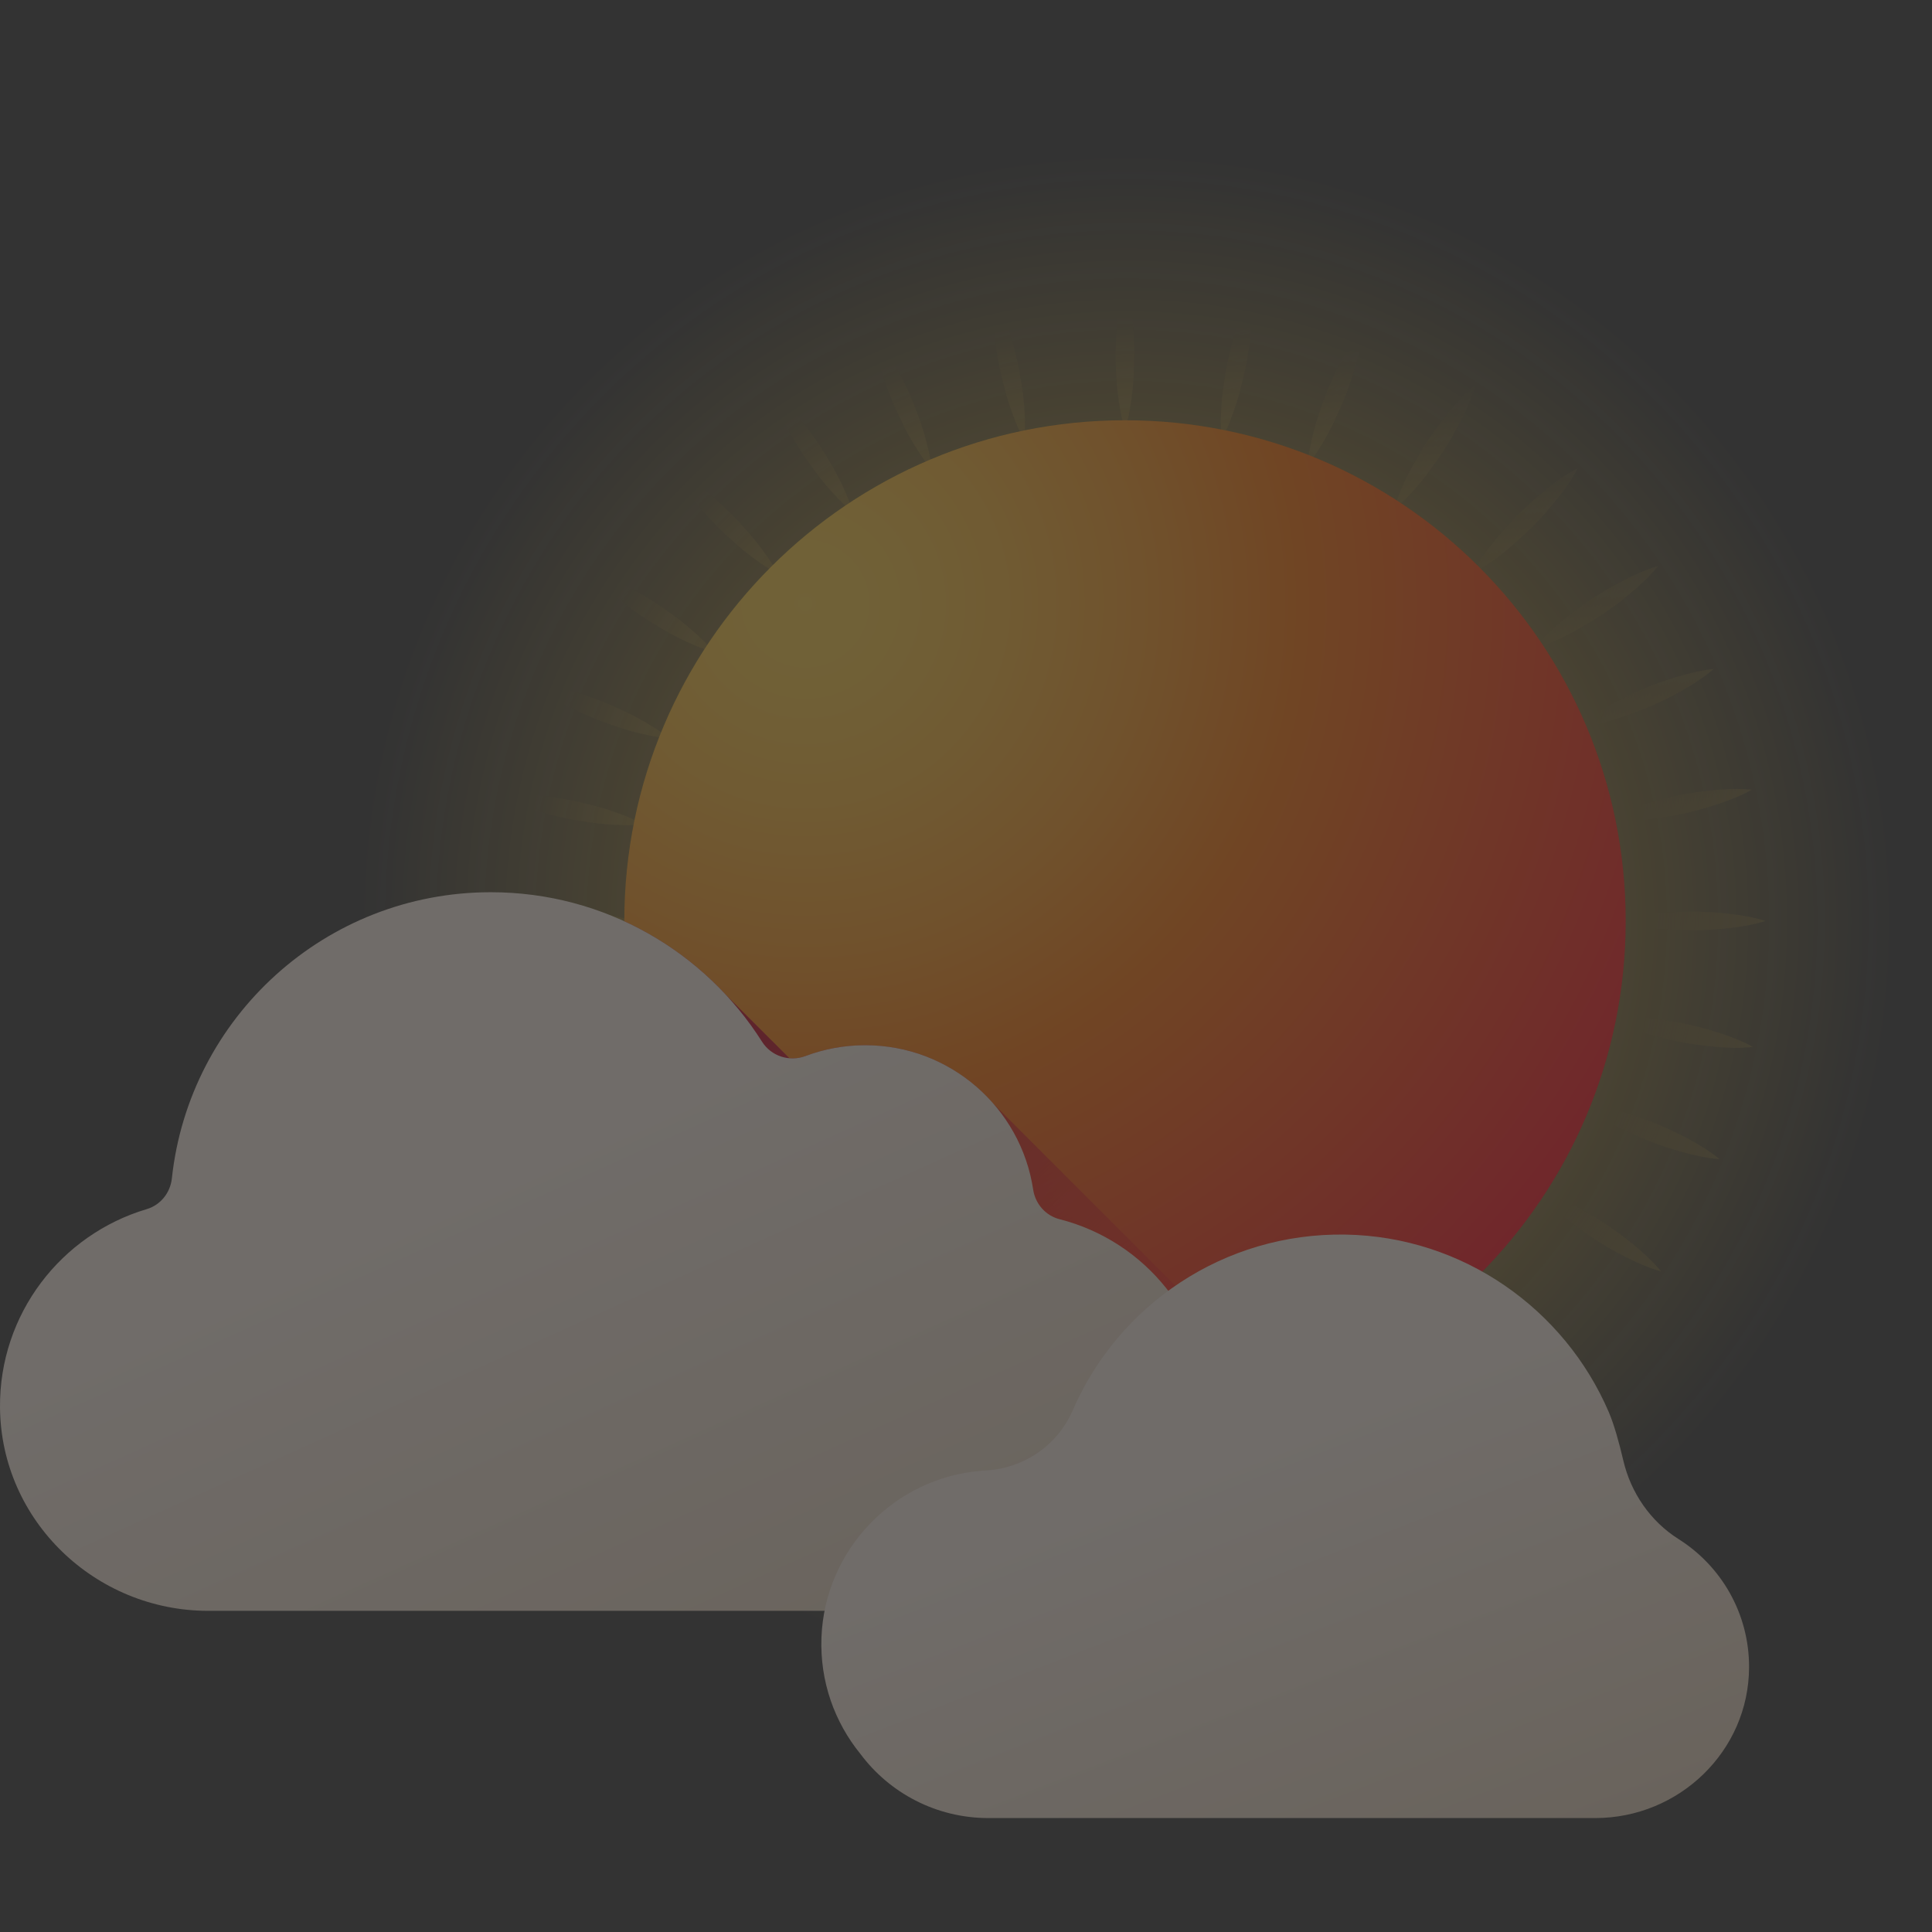 <svg width="48" height="48" viewBox="0 0 48 48" fill="none" xmlns="http://www.w3.org/2000/svg">
<rect x="0" y="0" width="48" height="48" fill="#333333" stroke="none"/>
<g opacity="0.3">
<path d="M27.95 42.931C39.023 42.931 48 33.954 48 22.881C48 11.808 39.023 2.831 27.95 2.831C16.877 2.831 7.9 11.808 7.9 22.881C7.9 33.954 16.877 42.931 27.95 42.931Z" fill="url(#paint0_radial_139_13835)"/>
<path d="M27.95 6.969C27.853 7.278 27.803 7.587 27.768 7.896C27.734 8.204 27.718 8.513 27.718 8.822C27.718 9.131 27.734 9.44 27.768 9.748C27.804 10.057 27.854 10.366 27.95 10.675C28.046 10.366 28.096 10.057 28.131 9.748C28.166 9.439 28.181 9.131 28.182 8.822C28.182 8.513 28.166 8.204 28.132 7.896C28.096 7.587 28.047 7.278 27.95 6.969Z" fill="url(#paint1_radial_139_13835)"/>
<path d="M27.95 35.087C27.853 35.396 27.803 35.705 27.768 36.014C27.734 36.323 27.718 36.631 27.718 36.94C27.718 37.249 27.734 37.558 27.768 37.866C27.804 38.175 27.854 38.484 27.95 38.793C28.046 38.484 28.096 38.175 28.131 37.866C28.166 37.558 28.181 37.249 28.182 36.94C28.182 36.631 28.166 36.322 28.132 36.014C28.096 35.705 28.047 35.396 27.95 35.087Z" fill="url(#paint2_radial_139_13835)"/>
<path d="M42.009 22.649C41.7 22.65 41.391 22.666 41.083 22.7C40.774 22.735 40.465 22.785 40.156 22.881C40.465 22.977 40.774 23.027 41.083 23.063C41.391 23.097 41.7 23.113 42.009 23.113C42.318 23.113 42.627 23.097 42.935 23.063C43.244 23.028 43.553 22.978 43.862 22.881C43.553 22.785 43.244 22.735 42.935 22.699C42.627 22.665 42.318 22.649 42.009 22.649Z" fill="url(#paint3_radial_139_13835)"/>
<path d="M13.89 23.113C14.199 23.113 14.508 23.097 14.817 23.063C15.125 23.028 15.434 22.978 15.743 22.881C15.434 22.785 15.125 22.735 14.817 22.699C14.508 22.665 14.199 22.649 13.89 22.649C13.582 22.65 13.273 22.666 12.964 22.7C12.655 22.735 12.346 22.785 12.038 22.881C12.346 22.977 12.655 23.027 12.964 23.063C13.273 23.097 13.582 23.113 13.89 23.113Z" fill="url(#paint4_radial_139_13835)"/>
<path d="M37.364 13.723C37.607 13.528 37.836 13.321 38.055 13.103C38.273 12.885 38.481 12.656 38.675 12.413C38.868 12.17 39.051 11.916 39.201 11.629C38.914 11.779 38.661 11.963 38.417 12.156C38.175 12.35 37.945 12.557 37.727 12.776C37.509 12.994 37.302 13.224 37.108 13.466C36.915 13.71 36.731 13.963 36.581 14.25C36.867 14.099 37.121 13.916 37.364 13.723Z" fill="url(#paint5_radial_139_13835)"/>
<path d="M18.534 32.039C18.292 32.233 18.062 32.44 17.844 32.659C17.626 32.877 17.419 33.107 17.225 33.349C17.032 33.593 16.849 33.846 16.698 34.133C16.985 33.982 17.238 33.799 17.482 33.606C17.724 33.412 17.954 33.205 18.172 32.986C18.391 32.769 18.598 32.539 18.792 32.297C18.985 32.053 19.168 31.799 19.319 31.513C19.032 31.663 18.778 31.846 18.534 32.039Z" fill="url(#paint6_radial_139_13835)"/>
<path d="M38.055 32.658C37.837 32.44 37.607 32.233 37.364 32.039C37.121 31.846 36.867 31.663 36.581 31.512C36.731 31.798 36.915 32.052 37.108 32.296C37.302 32.538 37.509 32.768 37.727 32.986C37.945 33.205 38.175 33.412 38.417 33.606C38.661 33.799 38.914 33.982 39.201 34.132C39.051 33.846 38.868 33.592 38.675 33.349C38.481 33.106 38.273 32.877 38.055 32.658Z" fill="url(#paint7_radial_139_13835)"/>
<path d="M17.845 13.103C18.063 13.322 18.292 13.529 18.535 13.723C18.778 13.916 19.032 14.099 19.319 14.249C19.169 13.963 18.985 13.709 18.792 13.466C18.598 13.223 18.391 12.994 18.172 12.776C17.954 12.557 17.724 12.35 17.482 12.156C17.238 11.963 16.985 11.78 16.698 11.629C16.849 11.916 17.032 12.169 17.225 12.413C17.419 12.655 17.626 12.885 17.845 13.103Z" fill="url(#paint8_radial_139_13835)"/>
<path d="M33.393 9.916C33.508 9.629 33.608 9.337 33.691 9.038C33.773 8.738 33.841 8.432 33.866 8.11C33.662 8.361 33.501 8.629 33.353 8.902C33.206 9.176 33.077 9.457 32.963 9.744C32.848 10.03 32.748 10.323 32.665 10.622C32.583 10.922 32.514 11.227 32.489 11.55C32.693 11.299 32.854 11.03 33.002 10.757C33.148 10.483 33.278 10.202 33.393 9.916Z" fill="url(#paint9_radial_139_13835)"/>
<path d="M22.507 35.846C22.392 36.133 22.292 36.425 22.209 36.725C22.128 37.025 22.059 37.33 22.033 37.652C22.237 37.401 22.398 37.133 22.546 36.86C22.692 36.586 22.822 36.305 22.937 36.018C23.052 35.732 23.152 35.439 23.236 35.14C23.317 34.84 23.386 34.535 23.411 34.212C23.206 34.463 23.045 34.731 22.897 35.005C22.751 35.279 22.622 35.559 22.507 35.846Z" fill="url(#paint10_radial_139_13835)"/>
<path d="M41.087 27.894C40.8 27.779 40.508 27.679 40.208 27.596C39.908 27.514 39.603 27.446 39.281 27.42C39.532 27.624 39.8 27.785 40.073 27.933C40.347 28.079 40.628 28.209 40.914 28.324C41.201 28.439 41.493 28.539 41.793 28.622C42.093 28.704 42.398 28.773 42.72 28.798C42.47 28.593 42.202 28.432 41.928 28.284C41.654 28.138 41.373 28.008 41.087 27.894Z" fill="url(#paint11_radial_139_13835)"/>
<path d="M14.812 17.868C15.099 17.983 15.391 18.083 15.691 18.167C15.991 18.248 16.296 18.317 16.618 18.342C16.368 18.137 16.1 17.976 15.826 17.828C15.552 17.682 15.271 17.553 14.985 17.438C14.698 17.324 14.405 17.224 14.106 17.14C13.806 17.059 13.501 16.99 13.179 16.964C13.43 17.168 13.698 17.329 13.971 17.477C14.245 17.624 14.526 17.753 14.812 17.868Z" fill="url(#paint12_radial_139_13835)"/>
<path d="M39.952 17.547C39.682 17.701 39.418 17.868 39.171 18.078C39.493 18.045 39.796 17.969 40.094 17.881C40.392 17.79 40.682 17.683 40.966 17.562C41.25 17.441 41.527 17.305 41.798 17.152C42.068 16.998 42.332 16.831 42.578 16.62C42.256 16.653 41.952 16.729 41.654 16.817C41.357 16.907 41.067 17.014 40.783 17.136C40.5 17.258 40.222 17.394 39.952 17.547Z" fill="url(#paint13_radial_139_13835)"/>
<path d="M15.948 28.216C16.218 28.062 16.482 27.895 16.728 27.684C16.406 27.717 16.102 27.793 15.804 27.881C15.507 27.971 15.217 28.078 14.933 28.2C14.65 28.322 14.372 28.458 14.101 28.611C13.832 28.765 13.568 28.932 13.321 29.142C13.643 29.109 13.946 29.033 14.244 28.945C14.541 28.854 14.832 28.747 15.116 28.626C15.399 28.505 15.677 28.369 15.948 28.216Z" fill="url(#paint14_radial_139_13835)"/>
<path d="M33.695 35.715C33.573 35.431 33.437 35.154 33.284 34.883C33.13 34.614 32.963 34.349 32.753 34.103C32.786 34.425 32.862 34.728 32.95 35.026C33.041 35.323 33.148 35.613 33.269 35.897C33.39 36.181 33.526 36.459 33.679 36.73C33.833 36.999 34.001 37.264 34.211 37.509C34.178 37.188 34.102 36.884 34.014 36.586C33.924 36.289 33.817 35.999 33.695 35.715Z" fill="url(#paint15_radial_139_13835)"/>
<path d="M22.614 10.879C22.769 11.149 22.936 11.413 23.146 11.659C23.114 11.338 23.038 11.034 22.95 10.736C22.859 10.439 22.752 10.149 22.631 9.865C22.509 9.581 22.373 9.304 22.22 9.033C22.066 8.763 21.898 8.499 21.689 8.253C21.722 8.574 21.797 8.878 21.886 9.176C21.976 9.473 22.083 9.763 22.204 10.047C22.326 10.331 22.462 10.609 22.614 10.879Z" fill="url(#paint16_radial_139_13835)"/>
<path d="M30.942 9.142C31.004 8.84 31.049 8.534 31.076 8.224C31.102 7.915 31.114 7.602 31.08 7.28C30.924 7.564 30.815 7.857 30.719 8.153C30.625 8.449 30.549 8.748 30.488 9.051C30.428 9.354 30.383 9.66 30.355 9.969C30.33 10.279 30.318 10.591 30.351 10.913C30.506 10.629 30.615 10.336 30.711 10.041C30.805 9.745 30.881 9.445 30.942 9.142Z" fill="url(#paint17_radial_139_13835)"/>
<path d="M25.187 35.721C25.093 36.017 25.017 36.317 24.957 36.62C24.896 36.923 24.851 37.229 24.823 37.538C24.798 37.848 24.786 38.16 24.819 38.482C24.974 38.198 25.084 37.905 25.18 37.609C25.274 37.313 25.35 37.014 25.411 36.711C25.472 36.408 25.517 36.103 25.545 35.793C25.57 35.483 25.582 35.171 25.548 34.849C25.393 35.133 25.283 35.426 25.187 35.721Z" fill="url(#paint18_radial_139_13835)"/>
<path d="M41.78 25.42C41.477 25.359 41.171 25.314 40.862 25.286C40.552 25.261 40.24 25.249 39.918 25.282C40.202 25.437 40.495 25.547 40.79 25.642C41.087 25.737 41.386 25.813 41.689 25.874C41.991 25.935 42.297 25.98 42.607 26.008C42.916 26.033 43.229 26.045 43.551 26.011C43.267 25.856 42.974 25.746 42.678 25.65C42.383 25.556 42.083 25.48 41.78 25.42Z" fill="url(#paint19_radial_139_13835)"/>
<path d="M14.12 20.343C14.422 20.404 14.728 20.449 15.038 20.476C15.348 20.502 15.66 20.514 15.982 20.48C15.698 20.325 15.405 20.215 15.11 20.119C14.813 20.025 14.514 19.949 14.211 19.888C13.908 19.828 13.602 19.783 13.293 19.755C12.983 19.73 12.671 19.718 12.349 19.751C12.633 19.906 12.926 20.015 13.222 20.111C13.517 20.205 13.817 20.282 14.12 20.343Z" fill="url(#paint20_radial_139_13835)"/>
<path d="M38.11 16.116C38.421 16.025 38.705 15.896 38.982 15.754C39.258 15.611 39.524 15.454 39.781 15.283C40.038 15.112 40.286 14.928 40.525 14.728C40.762 14.527 40.991 14.315 41.195 14.063C40.884 14.154 40.599 14.283 40.323 14.425C40.047 14.568 39.781 14.726 39.524 14.897C39.267 15.068 39.019 15.253 38.781 15.452C38.544 15.653 38.314 15.865 38.11 16.116Z" fill="url(#paint21_radial_139_13835)"/>
<path d="M17.789 29.645C17.479 29.736 17.194 29.866 16.917 30.007C16.641 30.15 16.376 30.308 16.119 30.479C15.862 30.651 15.614 30.835 15.376 31.034C15.138 31.235 14.909 31.448 14.705 31.699C15.015 31.608 15.3 31.478 15.577 31.337C15.853 31.194 16.118 31.036 16.375 30.865C16.633 30.694 16.881 30.51 17.119 30.31C17.356 30.11 17.586 29.897 17.789 29.645Z" fill="url(#paint22_radial_139_13835)"/>
<path d="M35.934 34.456C35.763 34.199 35.578 33.951 35.379 33.712C35.178 33.475 34.965 33.246 34.714 33.042C34.806 33.352 34.935 33.637 35.077 33.914C35.219 34.19 35.377 34.455 35.548 34.712C35.719 34.97 35.903 35.218 36.103 35.456C36.304 35.694 36.516 35.923 36.768 36.126C36.677 35.816 36.548 35.531 36.406 35.254C36.263 34.978 36.105 34.713 35.934 34.456Z" fill="url(#paint23_radial_139_13835)"/>
<path d="M19.966 11.307C20.137 11.564 20.321 11.812 20.52 12.05C20.721 12.288 20.934 12.517 21.185 12.72C21.095 12.41 20.965 12.125 20.824 11.848C20.681 11.573 20.523 11.307 20.351 11.05C20.18 10.793 19.996 10.545 19.796 10.307C19.595 10.069 19.383 9.84 19.132 9.636C19.223 9.946 19.353 10.231 19.494 10.508C19.637 10.784 19.795 11.05 19.966 11.307Z" fill="url(#paint24_radial_139_13835)"/>
<path d="M35.288 11.988C35.485 11.748 35.667 11.498 35.837 11.24C36.006 10.982 36.161 10.714 36.302 10.438C36.441 10.159 36.568 9.874 36.656 9.562C36.407 9.768 36.196 9.999 35.997 10.238C35.8 10.478 35.617 10.728 35.449 10.986C35.28 11.245 35.124 11.512 34.984 11.789C34.845 12.067 34.718 12.353 34.629 12.664C34.878 12.458 35.089 12.227 35.288 11.988Z" fill="url(#paint25_radial_139_13835)"/>
<path d="M20.611 33.774C20.414 34.014 20.232 34.263 20.063 34.522C19.894 34.781 19.738 35.048 19.598 35.325C19.459 35.603 19.332 35.888 19.243 36.199C19.492 35.993 19.703 35.762 19.902 35.523C20.099 35.284 20.282 35.034 20.451 34.776C20.62 34.517 20.776 34.25 20.916 33.973C21.055 33.695 21.183 33.409 21.271 33.098C21.021 33.304 20.81 33.535 20.611 33.774Z" fill="url(#paint26_radial_139_13835)"/>
<path d="M40.593 30.928C40.353 30.731 40.103 30.549 39.844 30.38C39.586 30.211 39.319 30.055 39.042 29.915C38.764 29.776 38.478 29.649 38.167 29.56C38.373 29.809 38.604 30.02 38.843 30.219C39.083 30.416 39.333 30.598 39.591 30.768C39.849 30.937 40.116 31.093 40.393 31.233C40.671 31.372 40.957 31.499 41.268 31.587C41.063 31.338 40.832 31.127 40.593 30.928Z" fill="url(#paint27_radial_139_13835)"/>
<path d="M15.307 14.833C15.547 15.03 15.797 15.213 16.055 15.382C16.314 15.551 16.581 15.707 16.858 15.847C17.136 15.986 17.421 16.114 17.733 16.202C17.527 15.952 17.296 15.741 17.057 15.542C16.817 15.345 16.567 15.163 16.309 14.994C16.05 14.825 15.783 14.67 15.506 14.529C15.228 14.39 14.942 14.263 14.631 14.174C14.837 14.424 15.069 14.634 15.307 14.833Z" fill="url(#paint28_radial_139_13835)"/>
<path d="M40.766 20.012C40.472 20.11 40.179 20.222 39.897 20.38C40.219 20.41 40.531 20.396 40.841 20.367C41.15 20.337 41.456 20.29 41.758 20.227C42.06 20.163 42.359 20.085 42.654 19.988C42.949 19.89 43.241 19.778 43.524 19.62C43.202 19.589 42.889 19.603 42.58 19.632C42.27 19.662 41.965 19.709 41.663 19.773C41.361 19.837 41.062 19.915 40.766 20.012Z" fill="url(#paint29_radial_139_13835)"/>
<path d="M15.133 25.751C15.428 25.653 15.72 25.541 16.002 25.383C15.68 25.352 15.368 25.366 15.058 25.394C14.749 25.424 14.443 25.472 14.141 25.536C13.839 25.599 13.54 25.678 13.245 25.775C12.95 25.873 12.658 25.985 12.376 26.142C12.697 26.173 13.01 26.158 13.319 26.13C13.629 26.1 13.934 26.052 14.236 25.989C14.539 25.926 14.838 25.848 15.133 25.751Z" fill="url(#paint30_radial_139_13835)"/>
<path d="M31.058 36.594C30.994 36.292 30.916 35.993 30.819 35.698C30.721 35.403 30.609 35.111 30.452 34.829C30.421 35.151 30.436 35.463 30.464 35.773C30.494 36.082 30.542 36.387 30.605 36.69C30.668 36.992 30.746 37.291 30.843 37.586C30.941 37.881 31.053 38.173 31.211 38.455C31.242 38.133 31.228 37.821 31.2 37.511C31.169 37.202 31.122 36.897 31.058 36.594Z" fill="url(#paint31_radial_139_13835)"/>
<path d="M25.08 10.064C25.178 10.359 25.291 10.651 25.448 10.934C25.48 10.612 25.465 10.299 25.437 9.99C25.407 9.681 25.359 9.375 25.295 9.073C25.232 8.771 25.153 8.472 25.056 8.177C24.958 7.882 24.846 7.59 24.689 7.307C24.658 7.629 24.673 7.941 24.701 8.251C24.731 8.56 24.779 8.866 24.842 9.168C24.905 9.47 24.984 9.769 25.08 10.064Z" fill="url(#paint32_radial_139_13835)"/>
<path d="M27.95 35.32C34.82 35.32 40.39 29.751 40.39 22.881C40.39 16.011 34.82 10.441 27.95 10.441C21.08 10.441 15.511 16.011 15.511 22.881C15.511 29.751 21.08 35.32 27.95 35.32Z" fill="url(#paint33_radial_139_13835)"/>
<path d="M27.95 35.321C29.342 35.321 30.681 35.092 31.93 34.671L24.678 27.419C23.905 26.53 22.766 25.969 21.495 25.969C20.973 25.969 20.473 26.064 20.011 26.237C19.881 26.286 19.746 26.303 19.615 26.293L18.039 24.721C17.329 23.955 16.471 23.33 15.51 22.889C15.514 29.756 21.082 35.321 27.95 35.321Z" fill="url(#paint34_linear_139_13835)"/>
<path d="M26.328 30.292C25.98 30.204 25.723 29.912 25.669 29.556C25.363 27.525 23.611 25.968 21.495 25.968C20.973 25.968 20.473 26.063 20.011 26.237C19.61 26.387 19.161 26.241 18.932 25.88C17.519 23.649 15.03 22.167 12.194 22.167C8.082 22.167 4.7 25.28 4.27 29.277C4.231 29.634 3.989 29.939 3.644 30.041C1.522 30.671 -0.022 32.644 0 34.975C0.027 37.783 2.367 40.021 5.175 40.021H25.026C27.77 40.021 30.075 37.776 30.049 35.032C30.027 32.746 28.452 30.832 26.328 30.292Z" fill="url(#paint35_linear_139_13835)"/>
<path d="M41.702 38.237C41.005 37.797 40.519 37.089 40.331 36.287C40.227 35.842 40.102 35.392 39.971 35.086C38.878 32.534 36.358 30.723 33.429 30.673C30.396 30.622 27.781 32.434 26.652 35.039C26.273 35.911 25.437 36.483 24.488 36.534C24.448 36.536 24.409 36.539 24.369 36.542C22.206 36.719 20.493 38.509 20.409 40.678C20.367 41.778 20.737 42.79 21.376 43.575C22.096 44.543 23.258 45.169 24.552 45.169H24.726H33.304H39.635C41.717 45.169 43.45 43.504 43.455 41.423C43.459 40.081 42.758 38.903 41.702 38.237Z" fill="url(#paint36_linear_139_13835)"/>
</g>
<defs>
<radialGradient id="paint0_radial_139_13835" cx="0" cy="0" r="1" gradientUnits="userSpaceOnUse" gradientTransform="translate(27.994 22.881) scale(18.931)">
<stop stop-color="#FFB500"/>
<stop offset="0.641" stop-color="#FFC72D" stop-opacity="0.359"/>
<stop offset="1" stop-color="#FFCF42" stop-opacity="0"/>
</radialGradient>
<radialGradient id="paint1_radial_139_13835" cx="0" cy="0" r="1" gradientUnits="userSpaceOnUse" gradientTransform="translate(29.711 22.988) scale(15.227 15.227)">
<stop stop-color="#FFCF42"/>
<stop offset="1" stop-color="#FFCF42" stop-opacity="0"/>
</radialGradient>
<radialGradient id="paint2_radial_139_13835" cx="0" cy="0" r="1" gradientUnits="userSpaceOnUse" gradientTransform="translate(29.711 51.105) scale(15.227 15.227)">
<stop stop-color="#FFCF42"/>
<stop offset="1" stop-color="#FFCF42" stop-opacity="0"/>
</radialGradient>
<radialGradient id="paint3_radial_139_13835" cx="0" cy="0" r="1" gradientUnits="userSpaceOnUse" gradientTransform="translate(56.09 24.653) scale(15.127 15.127)">
<stop stop-color="#FFCF42"/>
<stop offset="1" stop-color="#FFCF42" stop-opacity="0"/>
</radialGradient>
<radialGradient id="paint4_radial_139_13835" cx="0" cy="0" r="1" gradientUnits="userSpaceOnUse" gradientTransform="translate(27.972 24.653) scale(15.127 15.127)">
<stop stop-color="#FFCF42"/>
<stop offset="1" stop-color="#FFCF42" stop-opacity="0"/>
</radialGradient>
<radialGradient id="paint5_radial_139_13835" cx="0" cy="0" r="1" gradientUnits="userSpaceOnUse" gradientTransform="translate(47.848 22.956) scale(15.059 15.059)">
<stop stop-color="#FFCF42"/>
<stop offset="1" stop-color="#FFCF42" stop-opacity="0"/>
</radialGradient>
<radialGradient id="paint6_radial_139_13835" cx="0" cy="0" r="1" gradientUnits="userSpaceOnUse" gradientTransform="translate(27.965 42.84) scale(15.059 15.059)">
<stop stop-color="#FFCF42"/>
<stop offset="1" stop-color="#FFCF42" stop-opacity="0"/>
</radialGradient>
<radialGradient id="paint7_radial_139_13835" cx="0" cy="0" r="1" gradientUnits="userSpaceOnUse" gradientTransform="translate(47.848 42.839) scale(15.059 15.059)">
<stop stop-color="#FFCF42"/>
<stop offset="1" stop-color="#FFCF42" stop-opacity="0"/>
</radialGradient>
<radialGradient id="paint8_radial_139_13835" cx="0" cy="0" r="1" gradientUnits="userSpaceOnUse" gradientTransform="translate(27.965 22.956) scale(15.059)">
<stop stop-color="#FFCF42"/>
<stop offset="1" stop-color="#FFCF42" stop-opacity="0"/>
</radialGradient>
<radialGradient id="paint9_radial_139_13835" cx="0" cy="0" r="1" gradientUnits="userSpaceOnUse" gradientTransform="translate(38.413 22.98) scale(15.096 15.096)">
<stop stop-color="#FFCF42"/>
<stop offset="1" stop-color="#FFCF42" stop-opacity="0"/>
</radialGradient>
<radialGradient id="paint10_radial_139_13835" cx="0" cy="0" r="1" gradientUnits="userSpaceOnUse" gradientTransform="translate(27.958 49.082) scale(15.096 15.096)">
<stop stop-color="#FFCF42"/>
<stop offset="1" stop-color="#FFCF42" stop-opacity="0"/>
</radialGradient>
<radialGradient id="paint11_radial_139_13835" cx="0" cy="0" r="1" gradientUnits="userSpaceOnUse" gradientTransform="translate(54.073 33.376) scale(15.023 15.023)">
<stop stop-color="#FFCF42"/>
<stop offset="1" stop-color="#FFCF42" stop-opacity="0"/>
</radialGradient>
<radialGradient id="paint12_radial_139_13835" cx="0" cy="0" r="1" gradientUnits="userSpaceOnUse" gradientTransform="translate(27.971 22.921) scale(15.023 15.023)">
<stop stop-color="#FFCF42"/>
<stop offset="1" stop-color="#FFCF42" stop-opacity="0"/>
</radialGradient>
<radialGradient id="paint13_radial_139_13835" cx="0" cy="0" r="1" gradientUnits="userSpaceOnUse" gradientTransform="translate(53.82 22.924) scale(15.025 15.025)">
<stop stop-color="#FFCF42"/>
<stop offset="1" stop-color="#FFCF42" stop-opacity="0"/>
</radialGradient>
<radialGradient id="paint14_radial_139_13835" cx="0" cy="0" r="1" gradientUnits="userSpaceOnUse" gradientTransform="translate(27.97 33.987) scale(15.025 15.025)">
<stop stop-color="#FFCF42"/>
<stop offset="1" stop-color="#FFCF42" stop-opacity="0"/>
</radialGradient>
<radialGradient id="paint15_radial_139_13835" cx="0" cy="0" r="1" gradientUnits="userSpaceOnUse" gradientTransform="translate(39.022 48.829) scale(15.095 15.095)">
<stop stop-color="#FFCF42"/>
<stop offset="1" stop-color="#FFCF42" stop-opacity="0"/>
</radialGradient>
<radialGradient id="paint16_radial_139_13835" cx="0" cy="0" r="1" gradientUnits="userSpaceOnUse" gradientTransform="translate(27.958 22.979) scale(15.095 15.095)">
<stop stop-color="#FFCF42"/>
<stop offset="1" stop-color="#FFCF42" stop-opacity="0"/>
</radialGradient>
<radialGradient id="paint17_radial_139_13835" cx="0" cy="0" r="1" gradientUnits="userSpaceOnUse" gradientTransform="translate(33.642 22.986) scale(15.14 15.14)">
<stop stop-color="#FFCF42"/>
<stop offset="1" stop-color="#FFCF42" stop-opacity="0"/>
</radialGradient>
<radialGradient id="paint18_radial_139_13835" cx="0" cy="0" r="1" gradientUnits="userSpaceOnUse" gradientTransform="translate(28.111 50.554) scale(15.14 15.14)">
<stop stop-color="#FFCF42"/>
<stop offset="1" stop-color="#FFCF42" stop-opacity="0"/>
</radialGradient>
<radialGradient id="paint19_radial_139_13835" cx="0" cy="0" r="1" gradientUnits="userSpaceOnUse" gradientTransform="translate(55.541 28.592) scale(15.047 15.047)">
<stop stop-color="#FFCF42"/>
<stop offset="1" stop-color="#FFCF42" stop-opacity="0"/>
</radialGradient>
<radialGradient id="paint20_radial_139_13835" cx="0" cy="0" r="1" gradientUnits="userSpaceOnUse" gradientTransform="translate(27.972 23.061) scale(15.047 15.047)">
<stop stop-color="#FFCF42"/>
<stop offset="1" stop-color="#FFCF42" stop-opacity="0"/>
</radialGradient>
<radialGradient id="paint21_radial_139_13835" cx="0" cy="0" r="1" gradientUnits="userSpaceOnUse" gradientTransform="translate(51.374 22.941) scale(15.04 15.04)">
<stop stop-color="#FFCF42"/>
<stop offset="1" stop-color="#FFCF42" stop-opacity="0"/>
</radialGradient>
<radialGradient id="paint22_radial_139_13835" cx="0" cy="0" r="1" gradientUnits="userSpaceOnUse" gradientTransform="translate(27.969 38.523) scale(15.04 15.04)">
<stop stop-color="#FFCF42"/>
<stop offset="1" stop-color="#FFCF42" stop-opacity="0"/>
</radialGradient>
<radialGradient id="paint23_radial_139_13835" cx="0" cy="0" r="1" gradientUnits="userSpaceOnUse" gradientTransform="translate(43.544 46.376) scale(15.079 15.079)">
<stop stop-color="#FFCF42"/>
<stop offset="1" stop-color="#FFCF42" stop-opacity="0"/>
</radialGradient>
<radialGradient id="paint24_radial_139_13835" cx="0" cy="0" r="1" gradientUnits="userSpaceOnUse" gradientTransform="translate(27.962 22.97) scale(15.079 15.079)">
<stop stop-color="#FFCF42"/>
<stop offset="1" stop-color="#FFCF42" stop-opacity="0"/>
</radialGradient>
<radialGradient id="paint25_radial_139_13835" cx="0" cy="0" r="1" gradientUnits="userSpaceOnUse" gradientTransform="translate(43.348 22.971) scale(15.08 15.08)">
<stop stop-color="#FFCF42"/>
<stop offset="1" stop-color="#FFCF42" stop-opacity="0"/>
</radialGradient>
<radialGradient id="paint26_radial_139_13835" cx="0" cy="0" r="1" gradientUnits="userSpaceOnUse" gradientTransform="translate(27.962 46.505) scale(15.08 15.08)">
<stop stop-color="#FFCF42"/>
<stop offset="1" stop-color="#FFCF42" stop-opacity="0"/>
</radialGradient>
<radialGradient id="paint27_radial_139_13835" cx="0" cy="0" r="1" gradientUnits="userSpaceOnUse" gradientTransform="translate(51.504 38.325) scale(15.04 15.04)">
<stop stop-color="#FFCF42"/>
<stop offset="1" stop-color="#FFCF42" stop-opacity="0"/>
</radialGradient>
<radialGradient id="paint28_radial_139_13835" cx="0" cy="0" r="1" gradientUnits="userSpaceOnUse" gradientTransform="translate(27.968 22.94) scale(15.04 15.04)">
<stop stop-color="#FFCF42"/>
<stop offset="1" stop-color="#FFCF42" stop-opacity="0"/>
</radialGradient>
<radialGradient id="paint29_radial_139_13835" cx="0" cy="0" r="1" gradientUnits="userSpaceOnUse" gradientTransform="translate(55.493 23.036) scale(15.043 15.043)">
<stop stop-color="#FFCF42"/>
<stop offset="1" stop-color="#FFCF42" stop-opacity="0"/>
</radialGradient>
<radialGradient id="paint30_radial_139_13835" cx="0" cy="0" r="1" gradientUnits="userSpaceOnUse" gradientTransform="translate(27.972 28.799) scale(15.043 15.043)">
<stop stop-color="#FFCF42"/>
<stop offset="1" stop-color="#FFCF42" stop-opacity="0"/>
</radialGradient>
<radialGradient id="paint31_radial_139_13835" cx="0" cy="0" r="1" gradientUnits="userSpaceOnUse" gradientTransform="translate(33.849 50.507) scale(15.136 15.136)">
<stop stop-color="#FFCF42"/>
<stop offset="1" stop-color="#FFCF42" stop-opacity="0"/>
</radialGradient>
<radialGradient id="paint32_radial_139_13835" cx="0" cy="0" r="1" gradientUnits="userSpaceOnUse" gradientTransform="translate(28.086 22.986) scale(15.136 15.136)">
<stop stop-color="#FFCF42"/>
<stop offset="1" stop-color="#FFCF42" stop-opacity="0"/>
</radialGradient>
<radialGradient id="paint33_radial_139_13835" cx="0" cy="0" r="1" gradientUnits="userSpaceOnUse" gradientTransform="translate(20.082 15.07) scale(24.438 24.438)">
<stop stop-color="#FFCF42"/>
<stop offset="0.086" stop-color="#FFC93E"/>
<stop offset="0.204" stop-color="#FFB731"/>
<stop offset="0.34" stop-color="#FF9A1D"/>
<stop offset="0.489" stop-color="#FF7201"/>
<stop offset="0.496" stop-color="#FF7000"/>
<stop offset="1" stop-color="#FF001C"/>
</radialGradient>
<linearGradient id="paint34_linear_139_13835" x1="29.939" y1="37.565" x2="18.518" y2="26.144" gradientUnits="userSpaceOnUse">
<stop stop-color="#FF001C" stop-opacity="0"/>
<stop offset="1" stop-color="#C1001C"/>
</linearGradient>
<linearGradient id="paint35_linear_139_13835" x1="12.206" y1="28.775" x2="19.363" y2="44.612" gradientUnits="userSpaceOnUse">
<stop stop-color="#FFF2E8"/>
<stop offset="1" stop-color="#E7D2B9"/>
</linearGradient>
<linearGradient id="paint36_linear_139_13835" x1="29.954" y1="36.115" x2="34.673" y2="48.221" gradientUnits="userSpaceOnUse">
<stop stop-color="#FFF2E8"/>
<stop offset="1" stop-color="#E7D2B9"/>
</linearGradient>
</defs>
</svg>
